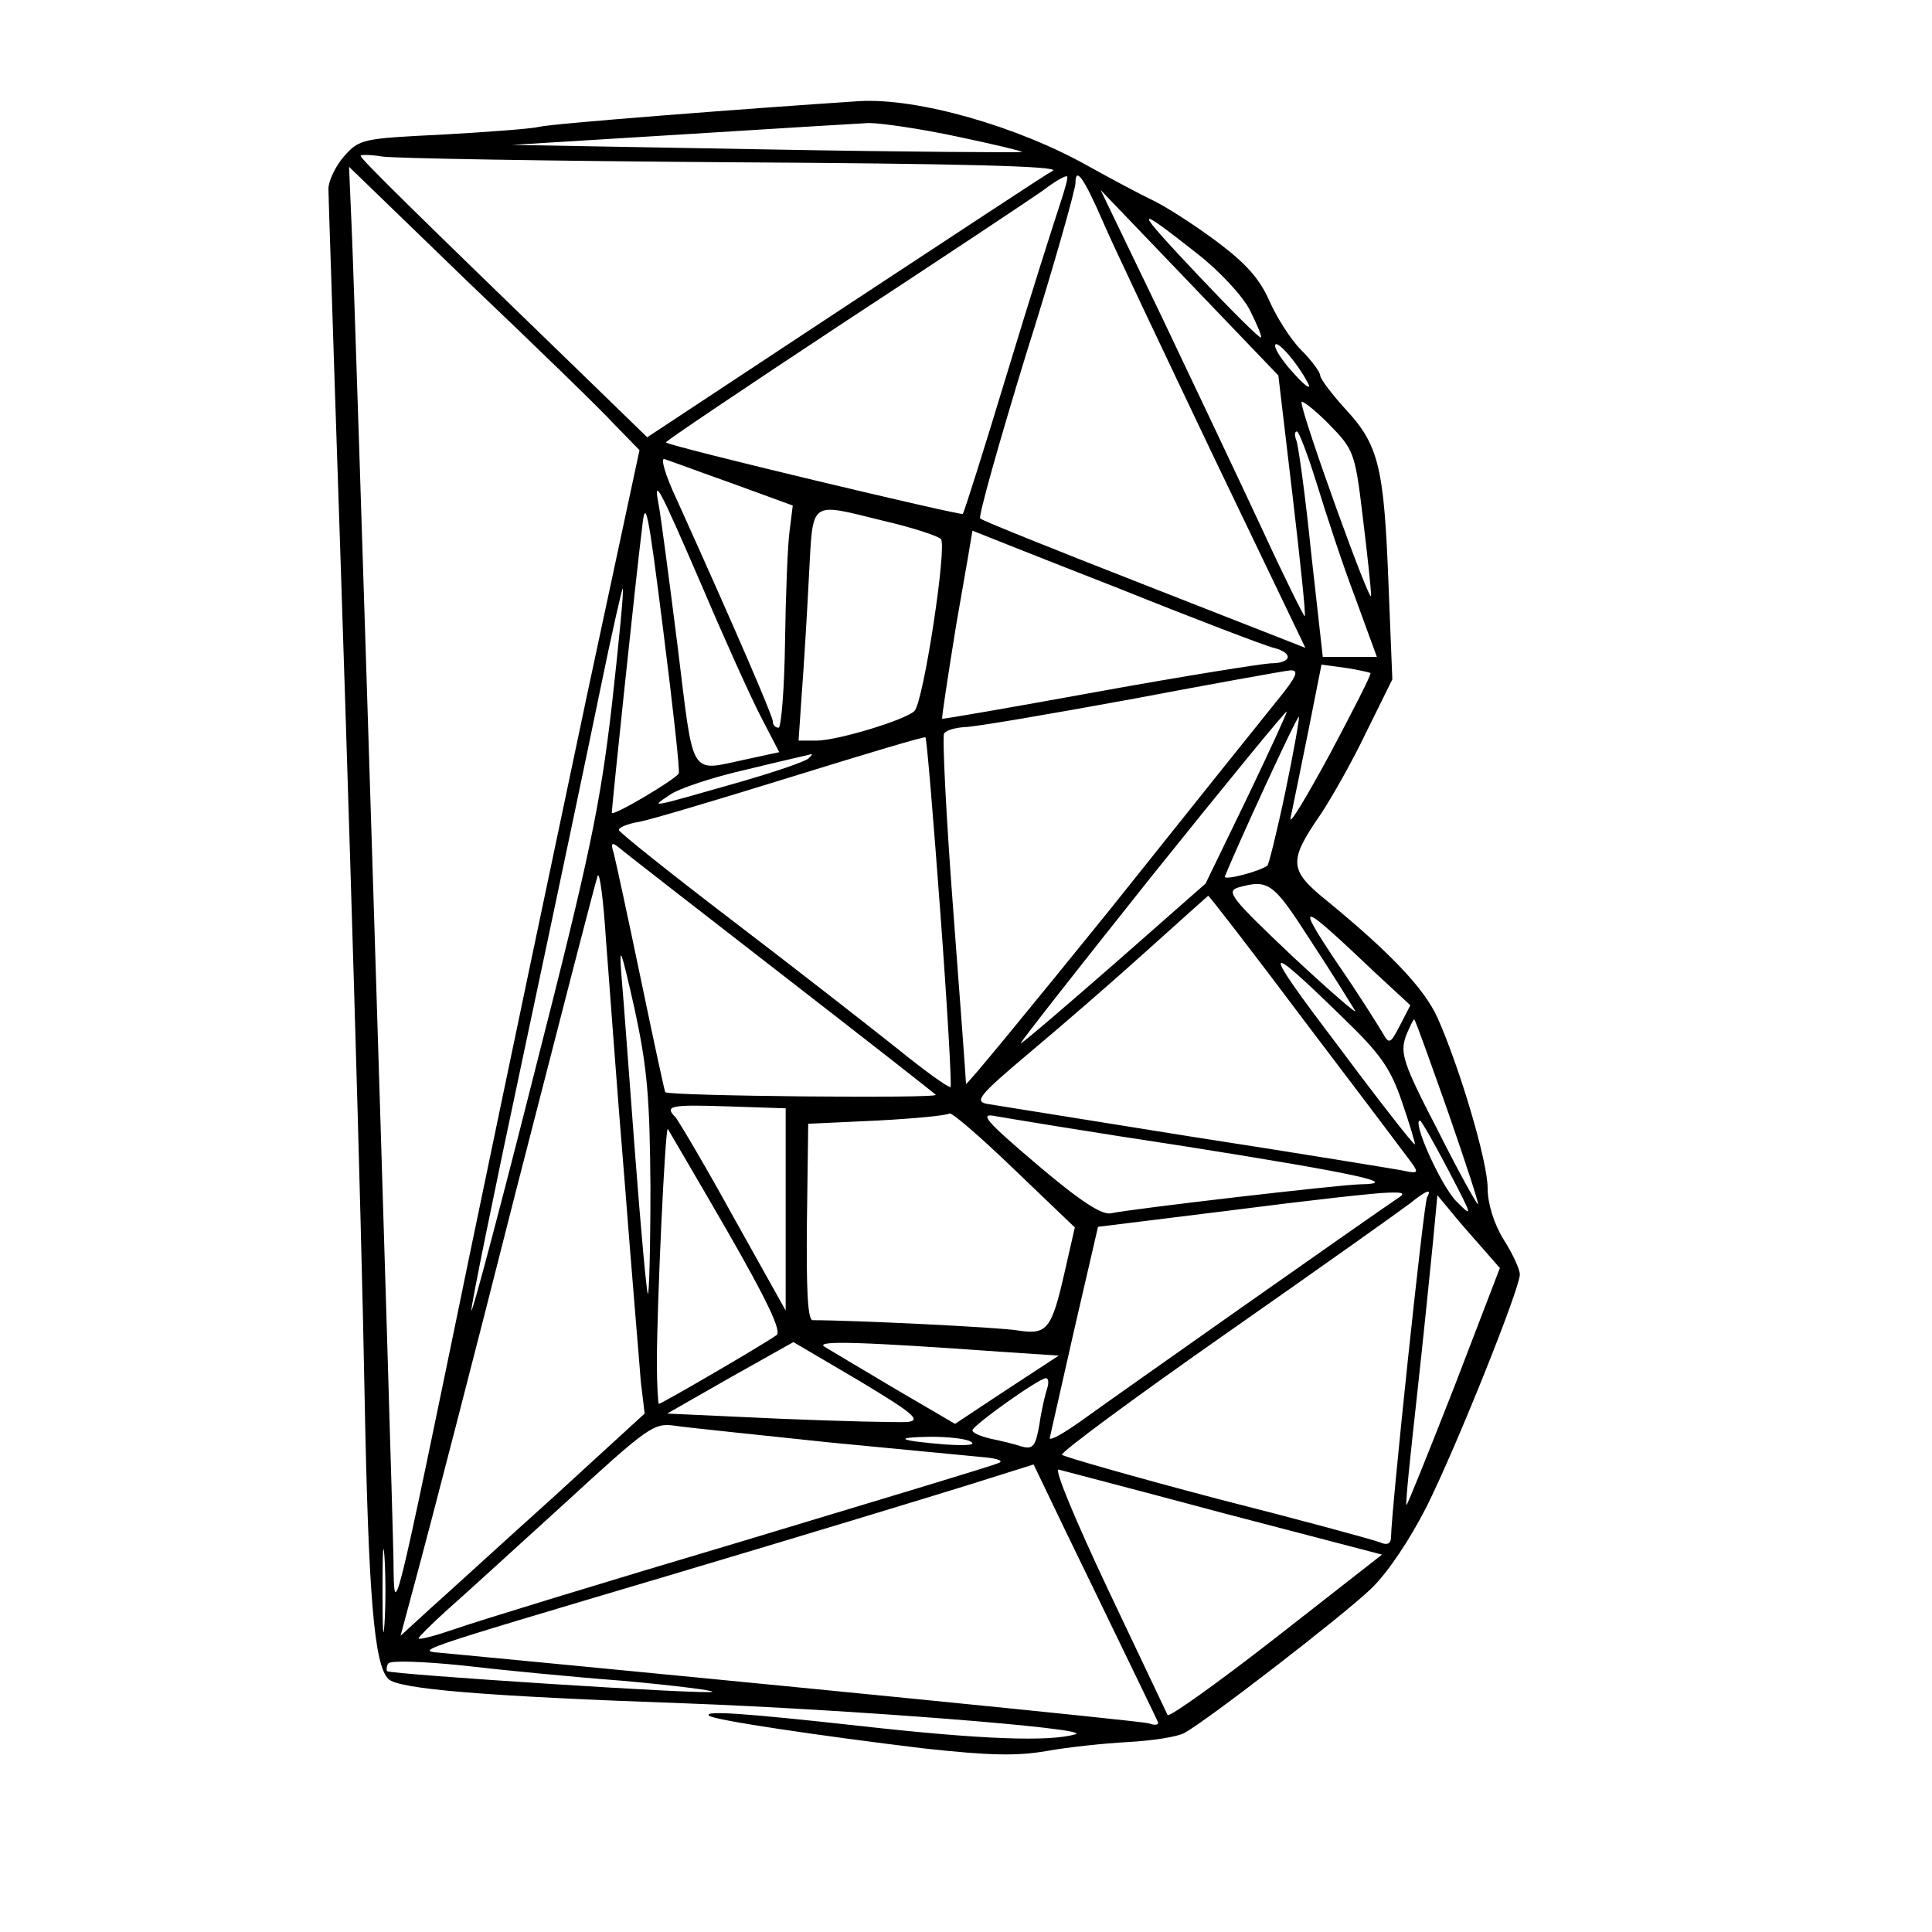 <?xml version="1.0" standalone="no"?>
<!DOCTYPE svg PUBLIC "-//W3C//DTD SVG 20010904//EN"
 "http://www.w3.org/TR/2001/REC-SVG-20010904/DTD/svg10.dtd">
<svg version="1.0" xmlns="http://www.w3.org/2000/svg"
 width="300pt" height="300pt" viewBox="0 0 300 300"
 preserveAspectRatio="xMidYMid meet">
<g transform="translate(0,300) scale(0.1,-0.1)"
fill="#000000" stroke="none">
<path d="M1335 2843 c-168 -11 -480 -35 -498 -40 -12 -3 -80 -8 -150 -12 -125
-6 -129 -7 -153 -34 -13 -15 -24 -38 -24 -50 0 -12 5 -152 10 -312 23 -678 41
-1280 46 -1555 6 -320 15 -425 37 -447 15 -16 152 -27 462 -38 245 -9 635 -39
605 -48 -42 -12 -147 -8 -335 13 -181 20 -242 24 -234 16 6 -7 177 -32 334
-51 101 -11 144 -12 190 -4 33 6 90 12 127 14 37 2 76 8 87 14 35 19 245 181
290 224 26 25 60 76 86 127 46 92 145 339 145 361 0 8 -11 32 -25 54 -15 24
-25 56 -25 80 0 42 -44 189 -78 265 -21 46 -74 101 -170 180 -61 49 -62 62
-11 136 16 24 48 80 70 126 l41 83 -6 150 c-7 180 -15 214 -67 270 -21 23 -39
47 -39 52 0 5 -13 23 -30 40 -16 16 -38 51 -49 76 -15 34 -36 58 -83 93 -35
26 -79 54 -98 63 -19 9 -64 33 -100 53 -110 62 -265 106 -355 101z m151 -55
c57 -12 103 -23 101 -24 -1 -1 -180 0 -397 4 l-395 7 260 16 c143 9 275 17
294 18 19 0 81 -9 137 -21z m-348 -40 c348 -2 508 -6 497 -13 -10 -5 -155
-101 -324 -212 l-306 -202 -105 102 c-250 242 -340 330 -340 335 0 2 15 2 33
-1 17 -3 263 -7 545 -9z m-184 -407 l39 -40 -81 -378 c-44 -208 -126 -598
-182 -868 -120 -582 -118 -574 -119 -478 -2 116 -60 1969 -65 2071 l-4 93 186
-180 c103 -98 205 -197 226 -220z m691 339 c-8 -24 -45 -140 -81 -259 -36
-119 -67 -217 -69 -219 -3 -3 -456 105 -461 111 -2 1 123 85 276 186 154 101
294 194 312 207 17 13 33 22 35 20 2 -1 -4 -22 -12 -46z m68 -25 c14 -33 91
-195 170 -361 l144 -300 -250 98 c-138 54 -253 100 -255 103 -3 3 29 117 71
254 43 136 77 257 77 267 0 26 13 8 43 -61z m294 -424 c12 -102 21 -187 19
-188 -1 -1 -31 59 -66 135 -35 75 -106 225 -157 332 l-94 195 138 -144 138
-144 22 -186z m-149 376 c36 -28 72 -67 83 -89 11 -22 19 -41 17 -42 -2 -2
-46 42 -98 97 -101 107 -101 112 -2 34z m173 -202 c6 -11 -4 -5 -20 13 -17 18
-31 38 -31 45 0 13 34 -25 51 -58z m85 -207 c7 -57 13 -112 13 -123 0 -18
-107 278 -108 300 -1 5 18 -9 41 -32 40 -41 42 -44 54 -145z m-71 50 c14 -46
40 -125 59 -175 l34 -93 -42 0 -42 0 -18 161 c-9 89 -20 168 -23 175 -3 8 -3
14 1 14 3 0 17 -37 31 -82z m-907 1 l93 -34 -5 -40 c-3 -22 -6 -100 -7 -172
-1 -73 -6 -133 -10 -133 -5 0 -9 4 -9 10 0 8 -60 147 -149 344 -18 38 -26 66
-19 63 7 -2 55 -20 106 -38z m-48 -159 c34 -80 75 -171 91 -202 l29 -56 -51
-11 c-90 -19 -81 -33 -107 177 -13 103 -26 201 -29 217 -9 47 0 30 67 -125z
m-36 -291 c-6 -10 -104 -68 -104 -61 0 9 38 371 47 442 5 49 9 31 33 -160 15
-118 26 -218 24 -221z m319 392 c43 -10 83 -23 88 -28 10 -10 -27 -253 -41
-267 -14 -14 -120 -46 -152 -46 l-28 0 5 73 c3 39 8 120 11 180 7 123 -2 117
117 88z m605 -197 c31 -8 28 -24 -5 -24 -16 -1 -136 -20 -268 -44 -132 -24
-241 -43 -242 -42 -1 1 9 67 22 147 14 79 25 144 25 145 0 0 100 -40 223 -88
122 -49 232 -91 245 -94z m-1028 -90 c-18 -154 -34 -232 -118 -561 -53 -210
-98 -380 -100 -378 -2 1 35 183 82 403 47 221 100 473 118 561 18 88 34 158
35 157 2 -2 -6 -83 -17 -182z m1178 51 c2 -2 -27 -58 -63 -126 -37 -68 -64
-113 -61 -99 3 14 15 73 27 132 l21 106 37 -5 c20 -3 37 -7 39 -8z m-145 -43
c-21 -26 -138 -172 -260 -325 -123 -152 -223 -274 -223 -270 0 5 -9 127 -20
272 -11 145 -17 268 -14 272 3 5 17 9 32 10 15 0 131 20 257 43 127 24 238 44
248 45 15 1 11 -9 -20 -47z m-47 -152 l-64 -132 -141 -124 c-78 -68 -143 -124
-146 -124 -2 0 89 116 203 259 114 142 208 257 210 256 1 -1 -27 -62 -62 -135z
m60 11 c-13 -62 -26 -114 -28 -115 -11 -9 -69 -24 -66 -17 17 43 112 250 115
248 1 -2 -8 -54 -21 -116z m-536 -186 c11 -148 18 -271 16 -273 -2 -2 -40 25
-83 60 -44 35 -158 124 -255 198 -97 74 -177 138 -177 141 -1 4 14 10 32 13
17 3 124 35 237 70 113 35 206 63 207 61 2 -1 12 -122 23 -270z m-205 237 c-6
-5 -53 -21 -105 -36 -147 -42 -139 -40 -111 -21 13 10 67 28 120 40 53 13 98
23 101 24 2 1 0 -3 -5 -7z m-45 -332 c129 -100 239 -186 243 -190 7 -6 -412
-2 -420 4 -1 1 -18 80 -38 176 -20 96 -39 184 -42 195 -5 16 -3 18 8 9 8 -7
120 -94 249 -194z m-240 -325 c11 -143 23 -282 25 -310 l6 -50 -142 -130 c-79
-71 -164 -149 -190 -172 l-47 -43 29 108 c16 59 84 321 150 582 67 261 124
482 127 490 3 8 9 -37 13 -100 5 -63 17 -232 29 -375z m1066 373 c33 -50 63
-99 68 -107 6 -9 -38 29 -97 84 -95 90 -104 101 -84 107 47 13 54 8 113 -84z
m-10 -124 c82 -108 156 -206 164 -217 14 -19 13 -20 -15 -14 -17 3 -163 27
-325 52 -162 26 -305 49 -318 51 -19 4 -11 14 65 78 49 41 131 112 183 159 52
47 96 86 96 86 1 1 69 -87 150 -195z m111 74 l53 -49 -16 -31 c-15 -29 -17
-30 -27 -12 -6 10 -37 60 -71 109 -66 99 -59 97 61 -17z m-1127 -332 c0 -93
-2 -167 -4 -165 -2 2 -11 101 -20 219 -9 118 -18 242 -21 275 -4 51 -1 43 20
-50 20 -92 24 -138 25 -279z m1075 264 c58 -56 74 -78 92 -131 12 -35 21 -65
20 -66 -2 -1 -56 68 -120 154 -120 158 -118 166 8 43z m164 -148 c27 -78 48
-142 46 -142 -2 0 -31 52 -63 116 -54 104 -58 119 -49 145 6 15 12 27 13 26 2
-1 25 -66 53 -145z m-1029 -150 l0 -157 -81 145 c-44 80 -85 149 -90 155 -18
18 -8 20 81 17 l90 -3 0 -157z m433 -98 c-20 -88 -27 -97 -72 -90 -28 5 -257
16 -319 16 -8 0 -10 48 -9 153 l2 152 107 5 c58 3 109 8 112 11 3 3 48 -36
100 -86 l95 -91 -16 -70z m187 196 c265 -42 339 -58 272 -59 -36 -1 -354 -38
-387 -45 -14 -3 -48 19 -115 76 -79 67 -90 80 -65 75 17 -3 149 -25 295 -47z
m409 -37 c38 -73 39 -75 12 -48 -24 25 -69 125 -56 125 2 0 22 -35 44 -77z
m-1120 -94 c61 -106 85 -156 77 -162 -19 -14 -179 -107 -183 -107 -1 0 -3 29
-3 63 0 93 13 368 17 364 1 -2 43 -73 92 -158z m1038 48 c-33 -22 -441 -309
-489 -344 -27 -19 -48 -31 -48 -26 1 4 18 80 38 168 l37 160 210 26 c116 15
224 27 240 27 27 1 28 -1 12 -11z m49 4 c-5 -7 -56 -491 -56 -528 0 -10 -6
-13 -17 -8 -10 4 -124 35 -254 68 -129 34 -237 65 -240 68 -2 4 113 89 256
189 143 100 271 191 284 201 26 21 35 24 27 10z m85 -78 l28 -32 -71 -185
c-40 -102 -73 -184 -74 -183 -2 1 6 77 16 167 10 91 21 199 25 240 l7 74 20
-24 c11 -14 33 -39 49 -57z m-891 -271 c-14 -1 -104 1 -199 5 l-175 8 98 56
98 55 102 -60 c83 -50 97 -61 76 -64z m144 109 l90 -6 -81 -53 -80 -53 -94 55
c-52 31 -101 60 -109 65 -15 10 64 7 274 -8z m72 -57 c-3 -9 -9 -34 -12 -56
-6 -34 -10 -39 -28 -34 -12 4 -33 9 -48 12 -16 4 -28 9 -28 13 1 8 102 80 114
81 4 0 5 -7 2 -16z m-336 -84 c113 -11 221 -21 240 -23 21 -2 29 -6 20 -9 -8
-4 -188 -58 -400 -122 -212 -63 -411 -124 -442 -135 -32 -11 -58 -18 -58 -15
0 2 19 21 42 42 23 20 105 95 182 165 134 123 141 128 175 123 20 -3 128 -14
241 -26z m218 1 c8 -5 -8 -6 -40 -4 -73 6 -83 11 -23 12 28 0 56 -3 63 -8z
m240 -331 c25 -52 48 -99 50 -104 2 -4 -4 -6 -14 -2 -15 4 -570 59 -1094 109
-45 4 -64 -2 350 121 195 58 402 121 460 139 l105 33 48 -100 c27 -56 70 -144
95 -196z m153 220 l245 -64 -165 -129 c-91 -71 -167 -125 -168 -120 -2 4 -44
93 -93 196 -49 104 -84 187 -76 185 7 -2 123 -32 257 -68z m-1304 -172 c-2
-29 -3 -6 -3 52 0 58 1 81 3 53 2 -29 2 -77 0 -105z m371 -88 c78 -7 141 -15
138 -17 -5 -5 -499 27 -505 32 -1 2 -1 8 2 12 3 5 54 3 114 -3 59 -7 172 -18
251 -24z"/>
</g>
</svg>

